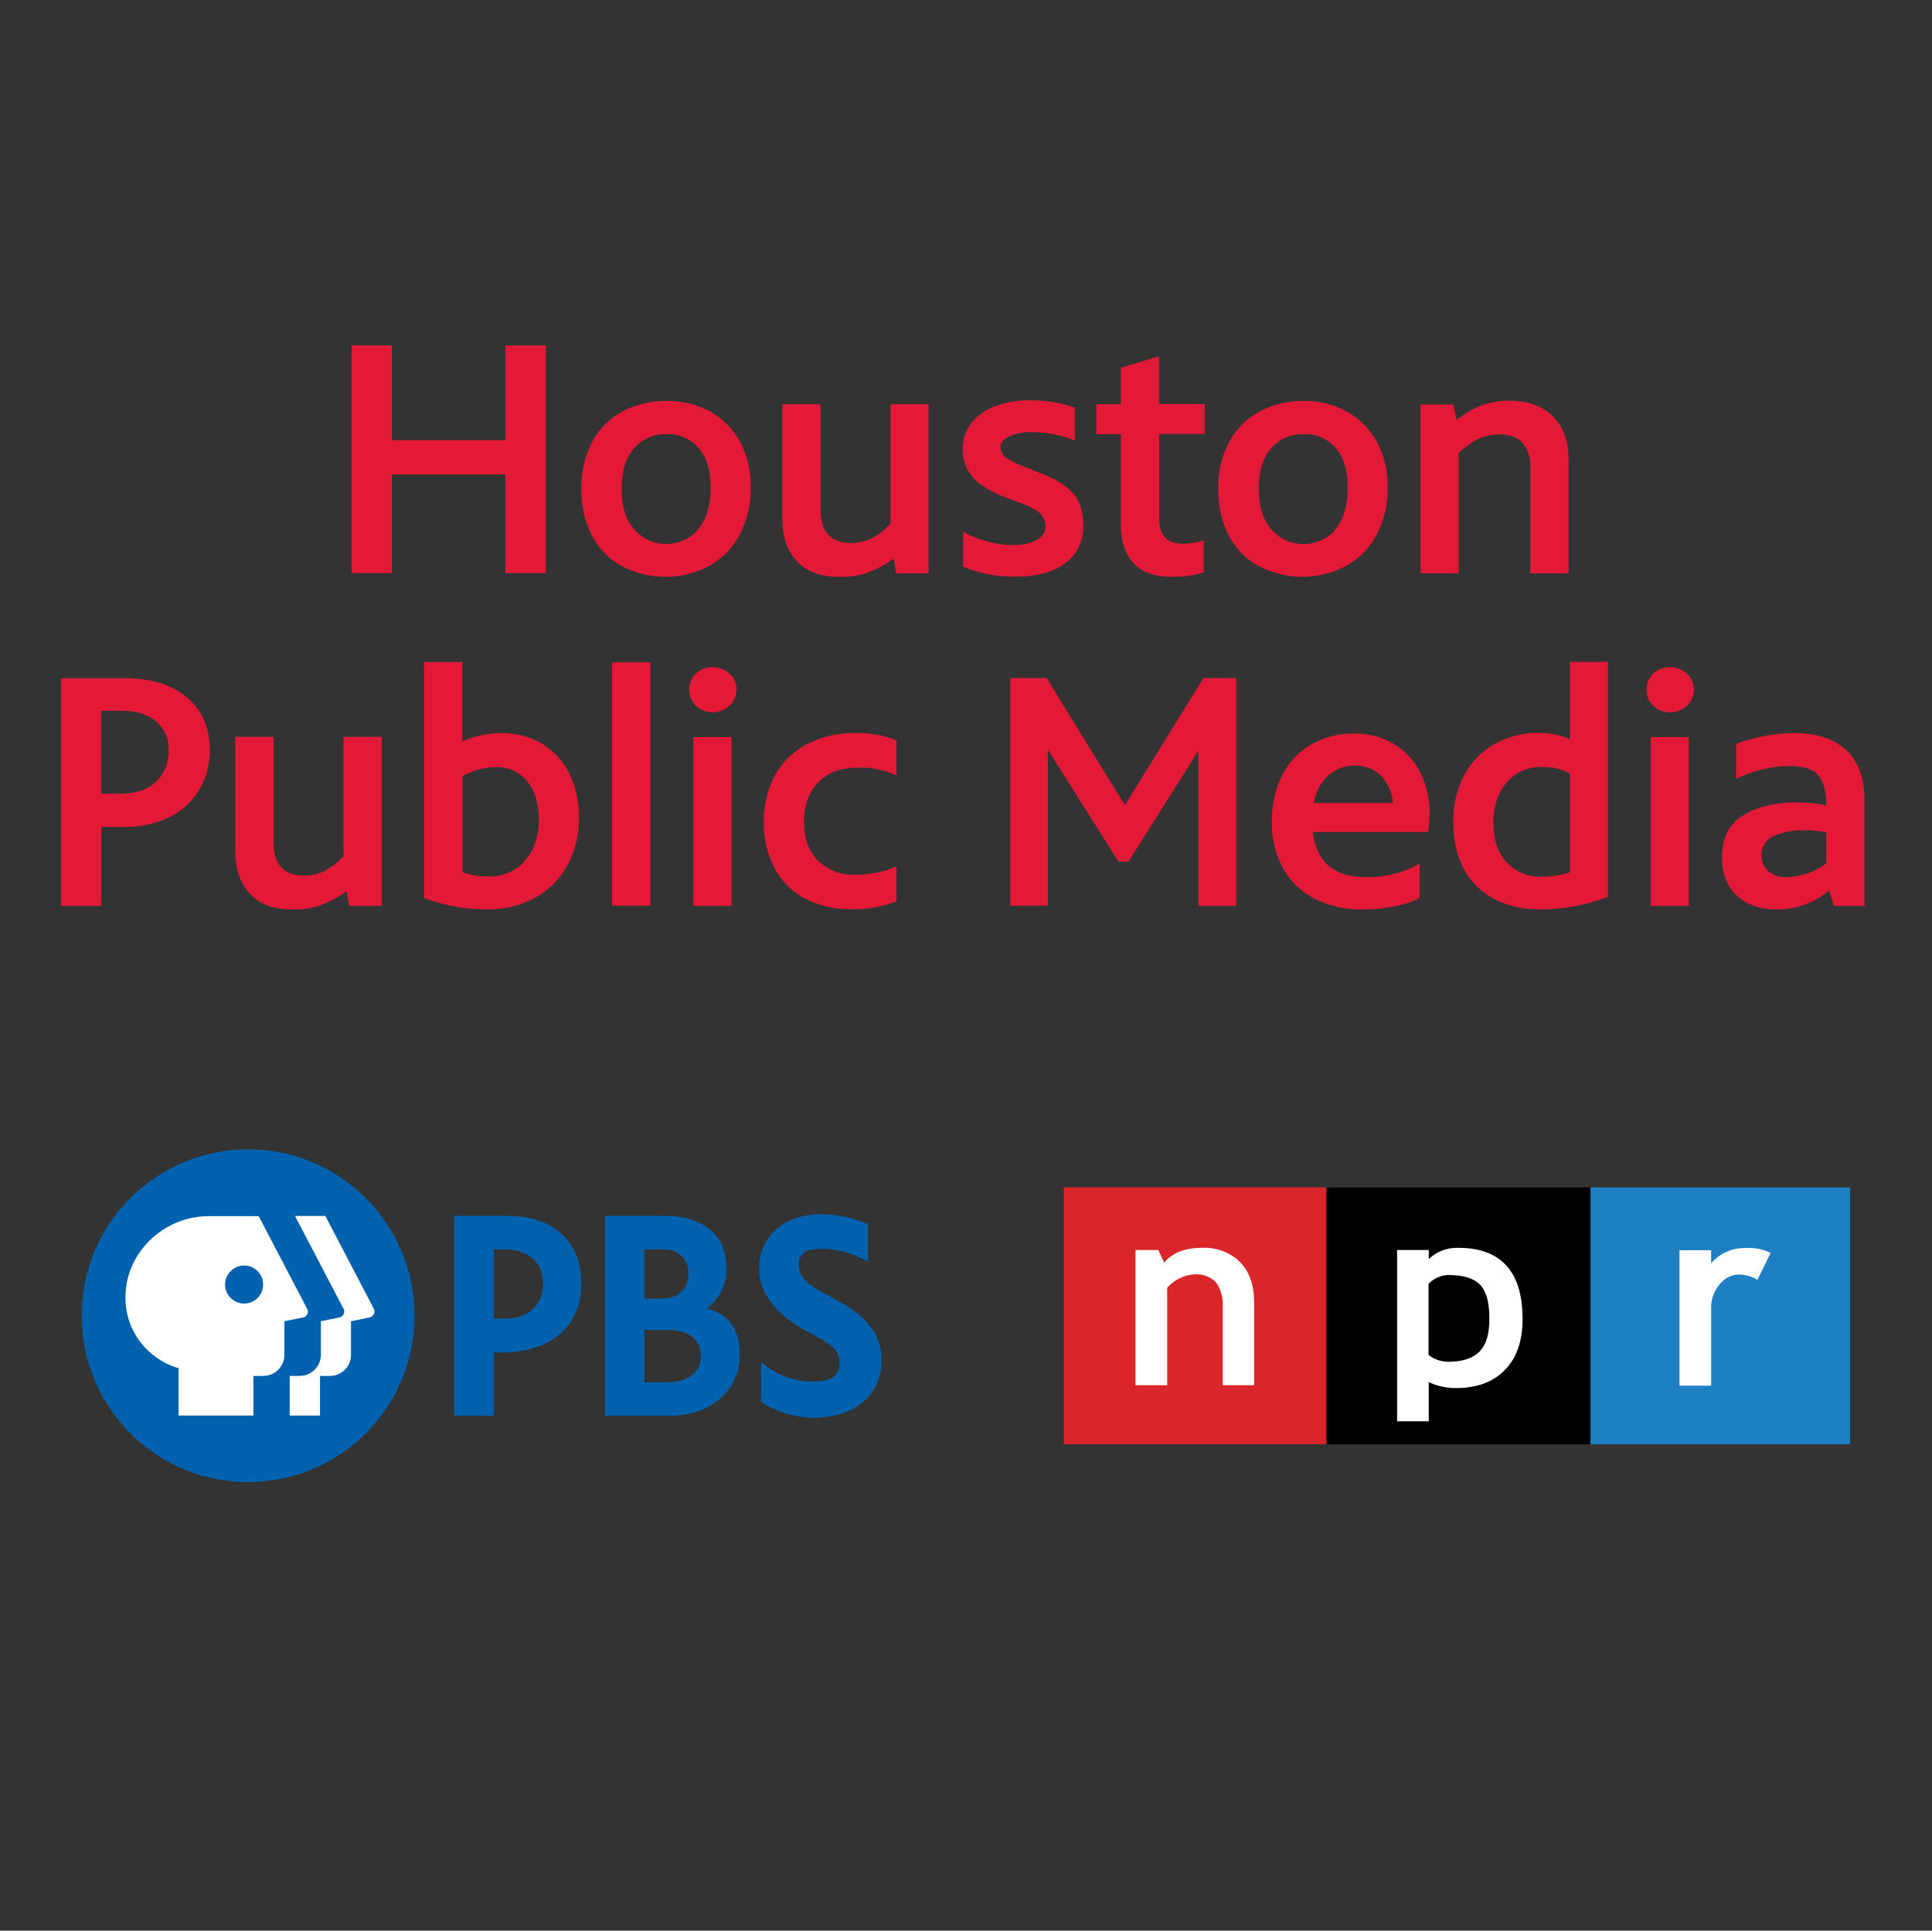 <?xml version="1.0" encoding="UTF-8"?>
<svg id="Layer_1" xmlns="http://www.w3.org/2000/svg" version="1.1" viewBox="0 0 873 872.5">
  <rect x="0" y="0" width="873" height="872.5" fill="#333333" stroke="none"/>
  <!-- Generator: Adobe Illustrator 29.5.1, SVG Export Plug-In . SVG Version: 2.1.0 Build 141)  -->
  <defs>
    <style>
      .st0, .st1 {
        fill-rule: evenodd;
      }

      .st0, .st2 {
        fill: #fff;
      }

      .st1 {
        fill: #0061af;
      }

      .st3 {
        fill: #1e7fc3;
      }

      .st4 {
        fill: #da252b;
      }

      .st5 {
        fill: #e31937;
      }
    </style>
  </defs>
  <path class="st5" d="M158.9,156.1h18.2v42.8h51.3v-42.8h18.2v102.9h-18.2v-44.6h-51.3v44.6h-18.2v-102.9Z"/>
  <path class="st5" d="M281.2,256c-5.8-3.1-10.5-7.9-13.6-13.7-3.4-6.6-5.1-13.9-4.9-21.3-.2-7.4,1.5-14.8,4.9-21.4,3.1-5.8,7.9-10.6,13.7-13.7,6.1-3.2,13-4.8,19.9-4.7,6.8-.1,13.6,1.5,19.6,4.7,5.7,3.1,10.4,7.9,13.5,13.6,3.4,6.3,5.1,13.4,4.9,20.5.2,7.5-1.5,15-5,21.7-3.1,5.9-7.9,10.8-13.8,14.1-12.3,6.5-26.9,6.5-39.3.1ZM315.4,239.2c3.8-4.4,5.7-10.7,5.7-18.8s-1.8-13.6-5.4-17.9c-3.6-4.2-9-6.6-14.5-6.3-5.6-.2-10.9,2.1-14.6,6.3-3.8,4.2-5.7,10.3-5.7,18.4s1.9,14,5.7,18.4c7,8,19.1,8.8,27.1,1.8.6-.6,1.3-1.2,1.8-1.8Z"/>
  <path class="st5" d="M419.6,182.8v76.3h-14.7l-1.1-6.7c-3.3,2.5-6.9,4.5-10.7,6-4.5,1.7-9.2,2.5-14,2.3-8.2,0-14.5-2.3-18.9-7-4.4-4.6-6.7-11.1-6.7-19.5v-51.5h17.3v47.7c0,10,4.6,15,13.9,15,3.6,0,7.1-.9,10.2-2.7,2.9-1.6,5.4-3.7,7.5-6.1v-53.9h17.2Z"/>
  <path class="st5" d="M435.2,256.2v-15.9c3.3,1.9,6.8,3.3,10.4,4.2,4,1.2,8.1,1.8,12.3,1.8,3.7.2,7.3-.6,10.6-2.3,2.4-1.1,3.9-3.5,3.9-6.1.1-2.6-1.1-5-3.1-6.5-2.1-1.6-6.1-3.5-12.2-5.6-8-2.8-13.7-6-17-9.5-3.5-3.7-5.3-8.6-5.1-13.7,0-3.9,1.2-7.8,3.6-11,2.7-3.5,6.3-6.2,10.4-7.8,5.2-2,10.8-3,16.4-2.9,3.9,0,7.8.3,11.6,1,3,.5,5.9,1.3,8.7,2.4v14.8c-2.8-1.2-5.8-2.1-8.8-2.7-3.3-.7-6.7-1.1-10.2-1.1-3.7-.2-7.3.5-10.7,1.9-2.6,1.3-3.9,2.9-3.9,4.9,0,2.1,1.1,4,2.9,5.1,3.5,2,7.1,3.6,10.9,4.9l3.5,1.4c7.4,2.8,12.6,6,15.6,9.5,3,3.5,4.5,8.4,4.5,14.7.2,6.5-2.8,12.8-8,16.7-5.4,4.1-13,6.2-22.9,6.2-8,.1-16-1.4-23.4-4.5Z"/>
  <path class="st5" d="M523.8,196.2v38.3c0,7.5,3.5,11.2,10.6,11.2,3.2,0,6.5-.5,9.5-1.5v14.4c-2,.7-4,1.2-6.1,1.5-2.6.4-5.3.6-8,.6-8,0-13.8-2.1-17.6-6.2-3.8-4.1-5.7-9.7-5.7-16.8v-41.5h-11.1v-13.5h11.1v-16.5l17.2-5.2v21.6h20.7v13.5h-20.7Z"/>
  <path class="st5" d="M569,256c-5.8-3.1-10.5-7.9-13.6-13.7-3.4-6.6-5.1-13.9-4.9-21.3-.2-7.4,1.5-14.8,5-21.4,3.1-5.8,7.9-10.6,13.7-13.7,6.1-3.2,13-4.8,19.9-4.7,6.8-.1,13.5,1.5,19.5,4.8,5.7,3.2,10.4,7.9,13.5,13.6,3.4,6.3,5.1,13.4,4.9,20.5.2,7.5-1.5,15-5,21.7-3.2,5.9-8,10.8-13.8,14-12.3,6.5-26.9,6.5-39.3.1ZM603.3,239.2c3.8-4.4,5.7-10.7,5.7-18.8s-1.8-13.6-5.4-17.9c-3.6-4.2-9-6.6-14.5-6.3-5.6-.2-10.9,2.1-14.6,6.3-3.8,4.2-5.7,10.3-5.7,18.4s1.9,14,5.7,18.4c7,8,19.1,8.8,27.1,1.9.7-.6,1.3-1.2,1.9-1.9h0Z"/>
  <path class="st5" d="M701.6,188.1c4.8,4.6,7.2,11.2,7.2,19.6v51.4h-17.3v-48c.2-3.9-1-7.8-3.5-10.9-2.3-2.6-5.9-3.9-10.6-3.9-3.5,0-7,.8-10.1,2.4-3,1.6-5.7,3.7-8.2,6.1v54.3h-17.2v-76.3h14.8l1.5,7c3.3-2.6,6.9-4.8,10.7-6.4,4.2-1.6,8.7-2.4,13.2-2.3,8.2,0,14.7,2.3,19.6,7Z"/>
  <path class="st5" d="M84.7,315.3c6.7,5.9,10.1,13.7,10.1,23.4.1,6.4-1.5,12.8-4.8,18.3-3.2,5.3-7.9,9.6-13.5,12.3-6.4,3.1-13.5,4.6-20.6,4.4h-10.1v35.7h-18.2v-102.9h28.6c12.3,0,21.8,3,28.5,8.9ZM70.5,353.3c3.8-3.7,5.8-8.7,5.7-14,.3-5.1-1.8-10-5.7-13.3-3.8-3.2-8.9-4.8-15.4-4.8h-9.4v37.5h8.5c7.1,0,12.5-1.8,16.3-5.5Z"/>
  <path class="st5" d="M172.5,333.1v76.3h-14.7l-1.2-6.7c-3.3,2.5-6.9,4.5-10.7,6-4.5,1.7-9.2,2.5-14,2.3-8.2,0-14.5-2.3-18.9-7-4.4-4.6-6.7-11.1-6.7-19.5v-51.5h17.3v47.7c0,10,4.6,15,13.9,15,3.6,0,7.1-.9,10.2-2.7,2.8-1.6,5.4-3.7,7.5-6.1v-53.9h17.3Z"/>
  <path class="st5" d="M244.9,336.1c5.3,3.2,9.6,7.8,12.3,13.3,3,6.2,4.5,13.1,4.4,20,.2,7.6-1.7,15.1-5.3,21.8-3.4,6.2-8.5,11.3-14.7,14.6-6.8,3.6-14.4,5.4-22,5.2-4.8,0-9.5-.5-14.2-1.4-4.7-.8-9.3-2.1-13.8-3.8v-106.6h17.3v35.9c5.4-2.5,11.4-3.8,17.4-3.8,6.5-.2,12.9,1.5,18.6,4.7ZM237.1,389c4.2-4.7,6.4-10.9,6.4-18.5,0-7.2-1.7-12.9-5.2-17.3-3.4-4.3-8.6-6.7-14-6.5-5.4,0-10.6,1.4-15.3,4.1v43.3c3.6,1.4,7.5,2,11.4,2,6.4.3,12.5-2.3,16.8-7h0Z"/>
  <path class="st5" d="M276.6,299.3h17.3v110h-17.3v-110Z"/>
  <path class="st5" d="M314.5,319c-2-1.9-3.2-4.5-3.1-7.3,0-2.7,1-5.4,3-7.3,2-1.9,4.8-3,7.6-2.9,2.8,0,5.5,1,7.6,2.9,2.1,1.8,3.3,4.5,3.2,7.3,0,2.8-1.1,5.4-3.2,7.3-2.1,1.9-4.8,2.9-7.6,2.9-2.8,0-5.5-1-7.5-2.9ZM313.3,333.1h17.3v76.3h-17.3v-76.3Z"/>
  <path class="st5" d="M363.7,406.1c-5.9-3.2-10.7-8-13.8-13.9-3.3-6.4-4.9-13.6-4.8-20.8-.1-7.2,1.6-14.3,4.9-20.7,3.2-6,8.2-10.9,14.2-14.2,6.9-3.6,14.6-5.4,22.3-5.2,6.4-.2,12.7.9,18.6,3.3v15.9c-5.4-2.5-11.3-3.8-17.3-3.6-7.8,0-13.8,2.2-18.1,6.7-4.3,4.5-6.4,10.4-6.4,17.8,0,7.5,2.1,13.3,6.4,17.6,4.5,4.3,10.6,6.6,16.8,6.3,3.4,0,6.8-.3,10.1-1,2.9-.6,5.8-1.5,8.5-2.9v15.9c-6.4,2.5-13.2,3.8-20.1,3.6-7.4.2-14.8-1.4-21.3-4.9Z"/>
  <path class="st5" d="M558.6,306.5v102.9h-17.1v-70.1l-31.6,50.1h-4.5l-31.9-50.6v70.5h-17v-102.9h16.4l35.4,57.5,35.5-57.5h15Z"/>
  <path class="st5" d="M645.3,376h-52.1c1.6,13.6,9.6,20.4,23.9,20.4,8.5.2,16.9-1.9,24.4-6.1v15.6c-3.6,1.7-7.5,3-11.5,3.7-4.7,1-9.4,1.4-14.2,1.4-7.6.2-15.1-1.5-21.9-4.9-6-3.1-11-8-14.3-13.9-3.4-6.5-5.1-13.8-4.9-21.1-.1-7.2,1.5-14.4,4.7-20.8,2.9-5.8,7.5-10.6,13.1-13.9,5.9-3.3,12.5-5,19.3-4.9,6.4-.1,12.7,1.5,18.2,4.8,5.1,3.1,9.3,7.7,11.9,13.1,2.8,5.8,4.2,12.1,4.1,18.5,0,2.7-.2,5.4-.8,8.1ZM600.1,350.5c-3.5,3.3-5.7,7.7-6.4,12.4h35.7c-.3-4.5-2.1-8.7-5.1-12-3.1-3.3-7.6-5.1-12.1-4.9-4.4-.1-8.7,1.5-12,4.5Z"/>
  <path class="st5" d="M726.6,299.3v106c-9.7,3.7-19.9,5.6-30.3,5.7-12,0-21.6-3.4-28.8-10.3-7.2-6.9-10.8-16.7-10.8-29.5-.1-7.2,1.5-14.3,4.8-20.7,3.1-5.9,7.8-10.8,13.5-14.1,6.2-3.5,13.2-5.3,20.3-5.2,4.8-.1,9.7.9,14.1,2.9v-35h17.3ZM709.4,394.2v-44.6c-3.9-2.1-8.2-3.1-12.6-3-6.1-.2-11.9,2.3-15.9,6.9-4,4.6-6.1,10.7-6.1,18.2,0,7.8,2,13.8,6.1,18.1,4.1,4.3,9.9,6.7,15.8,6.4,4.3,0,8.5-.6,12.6-2Z"/>
  <path class="st5" d="M747.1,319c-2-1.9-3.2-4.5-3.1-7.3,0-2.7,1-5.4,3-7.3,2-1.9,4.8-3,7.6-2.9,2.8,0,5.5,1,7.6,2.9,2.1,1.8,3.2,4.5,3.2,7.3,0,2.8-1.1,5.4-3.2,7.3-2.1,1.9-4.8,2.9-7.6,2.9-2.8,0-5.5-1-7.5-2.9ZM745.9,333.1h17.2v76.3h-17.2v-76.3Z"/>
  <path class="st5" d="M834.5,339.2c5.3,5.2,8,12.6,8,22.3v47.9h-13.8l-2.2-7c-6.6,5.6-15,8.7-23.6,8.6-7.6,0-13.6-2.1-18.1-6.3-4.5-4.2-6.7-10-6.7-17.3,0-8.7,3.2-15,9.5-18.9,6.3-3.9,14.5-5.9,24.5-5.9,4.4,0,8.8.4,13.1,1.4v-.8c0-5.3-1.1-9.5-3.3-12.5-2.2-3-6.6-4.5-13.3-4.5-4.1,0-8.2.5-12.2,1.5-4.1,1-8.1,2.4-11.9,4.2v-15.7c8.4-3.2,17.3-4.9,26.3-4.9,10.4,0,18.3,2.7,23.6,7.9ZM799,393.7c2.3,1.9,5.2,2.9,8.2,2.7,6.5-.1,12.8-2.3,18-6.2v-14.1c-3.4-.6-6.8-.9-10.3-.9-4.6-.1-9.2.8-13.4,2.6-3.6,1.6-5.8,5.2-5.5,9.1,0,2.6,1.1,5.1,3,6.8Z"/>
  <polygon class="st4" points="599.4 652.7 599.4 536.6 480.7 536.6 480.7 652.7 599.4 652.7 599.4 652.7"/>
  <polygon points="718.7 652.7 718.7 536.6 599.4 536.6 599.4 652.7 718.7 652.7 718.7 652.7"/>
  <polygon class="st3" points="836 652.7 836 536.6 718.7 536.6 718.7 652.7 836 652.7 836 652.7"/>
  <path class="st2" d="M552.5,626.1v-35.2c.3-4-.7-8-3-11.4-2.6-2.6-6.2-3.9-9.8-3.6-4.8.3-9.2,2.5-12.3,6.1v44h-14.3v-61.1h10.3l2.6,5.7c3.9-4.5,9.5-6.7,17.2-6.7,6.4-.3,12.6,2,17.2,6.5,4.2,4.4,6.3,10.4,6.3,18.2v37.4h-14.2Z"/>
  <path class="st2" d="M657.9,627.3c9.3,0,16.7-2.7,22-8.1,5.4-5.4,8.1-13.1,8.1-23.1,0-21.4-9.7-32.2-29.2-32.2-4.9-.1-9.7,1.7-13.2,5.1v-4.1h-14.3v77.4h14.3v-17.7c3.8,1.8,8,2.7,12.3,2.7h0ZM654.7,576.2c6.6,0,11.3,1.5,14.1,4.4s4.2,8,4.2,15.2-1.4,11.7-4.3,14.8c-2.9,3.1-7.6,4.8-14.1,4.8-3.3,0-6.5-1-9.1-3.1v-32.1c2.4-2.5,5.7-4,9.1-4h0Z"/>
  <path class="st2" d="M794.1,578.4c-2.5-1.6-5.4-2.4-8.3-2.4-3.5,0-6.7,1.7-8.8,4.5-2.6,3.1-4,7-3.8,11v34.7h-14.3v-61.2h14.3v5.9c3.9-4.6,9.8-7.1,15.8-6.9,3.8-.2,7.7.5,11.1,2.2l-6,12.2Z"/>
  <path class="st1" d="M187.3,594.7c0,41.5-33.7,75.1-75.3,75.1-41.5,0-75.1-33.7-75.1-75.3,0-41.5,33.7-75.1,75.2-75.1,41.5,0,75.2,33.7,75.2,75.2h0"/>
  <path class="st1" d="M375.9,586.3c-8.2-4.3-14.9-7.7-14.9-14.3s4-7.6,10.7-7.6c7.2,0,14.3,2.1,20.5,5.8v-17c-6.5-2.8-13.4-4.3-20.5-4.5-19.8,0-28.7,11.9-28.7,24.6s10.1,22.2,21.2,28.1c11.1,5.9,15.2,8.3,15.2,14.6s-4.6,8.4-12.3,8.4c-8.6-.1-16.8-3.3-23.2-8.9v18.1c6.9,4.4,14.9,6.9,23.1,7.1,19.3,0,31.4-10.1,31.4-26.2s-14.3-23.8-22.5-28.1"/>
  <path class="st1" d="M319.3,591.2c6-4.2,9.4-11.2,8.9-18.6,0-14.3-10.5-23.1-27.3-23.1h-27.5v90.3h28.8c22,0,32.1-14.2,32.1-27.3s-5.7-18.4-14.9-21.3ZM299.7,564.7c5.8-.5,10.9,3.8,11.4,9.6,0,.5,0,1,0,1.4,0,6.8-4.8,11.2-12.4,11.2h-7.6v-22.2h8.5ZM291.2,624.7v-23.6h11.2c9,0,14.3,4.4,14.3,11.7s-5.4,11.9-15.9,11.9h-9.6Z"/>
  <path class="st1" d="M229.1,549.5h-23.8v90.3h17.8v-28.6h3.6c22.2,0,36-11.9,36-31s-12.5-30.7-33.5-30.7ZM223.1,564.6h5.2c10.4,0,17.1,6,17.1,15.4s-6.2,15.9-17,15.9h-5.3v-31.3Z"/>
  <path class="st0" d="M166.9,595.4l-8.3,1.7v15.4c-.1,5.3-4.5,9.4-9.7,9.3,0,0,0,0,0,0h-4.3v17.9h-13.7v-17.9h4.3c5.3.1,9.6-4,9.8-9.3,0,0,0,0,0,0v-15.4l8.3-1.7c1.5-.3,2.5-1.8,2.2-3.2,0-.3-.1-.5-.3-.8l-21.9-41.9h13.7l21.9,41.9c.7,1.3.2,3-1.2,3.7-.2.1-.5.2-.8.3M136.8,595.4l-8.3,1.7v15.4c-.1,5.3-4.5,9.4-9.7,9.3,0,0,0,0,0,0h-4.3v17.9h-33.8v-21.4c-14-4-23.8-16.7-24-31.2-.5-20.6,17-37.5,37.6-37.5h22.6l21.9,41.9c.7,1.3.2,3-1.2,3.7-.2.1-.5.2-.8.3M118.9,580.5c0-4.8-3.9-8.6-8.6-8.6s-8.6,3.9-8.6,8.6,3.9,8.6,8.6,8.6h0c4.8,0,8.6-3.9,8.6-8.6"/>
</svg>
